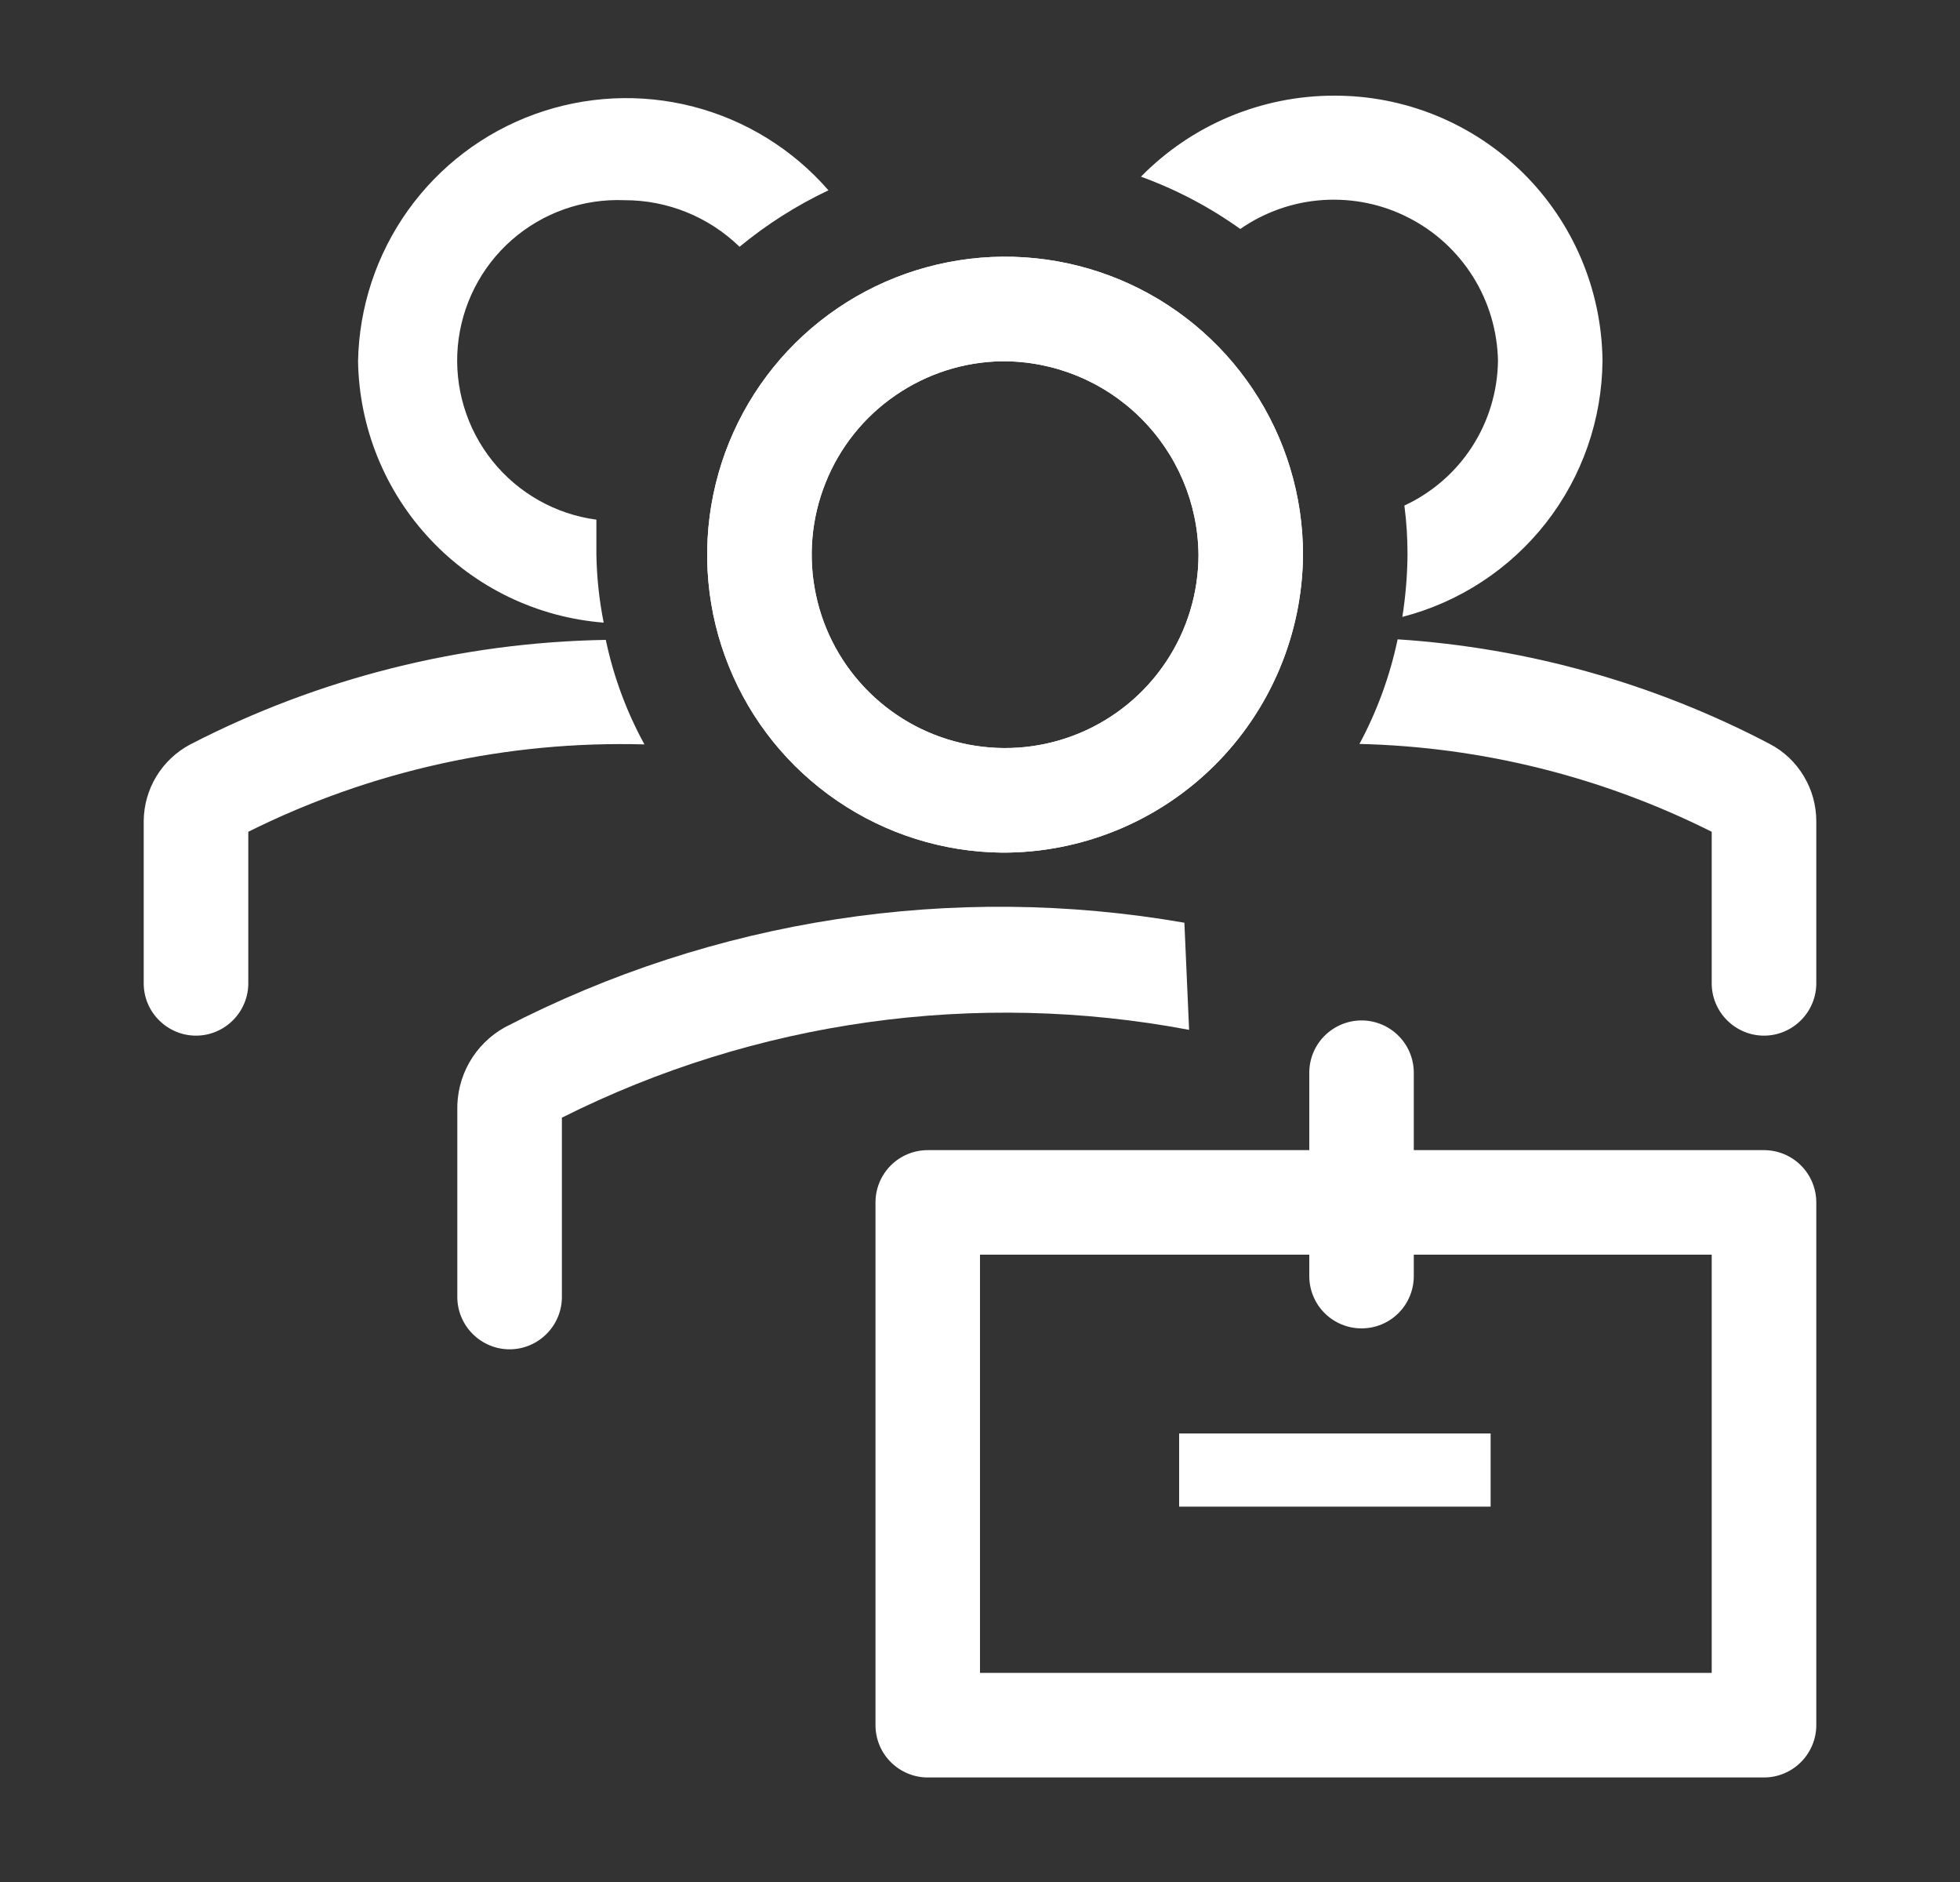 <svg width="25" height="24" viewBox="0 0 25 24" fill="none" xmlns="http://www.w3.org/2000/svg">
<rect x="0" y="0" width="25" height="24" fill="#333333" stroke="none"/>
<path d="M12.78 10.873C12.03 10.865 11.3 10.636 10.68 10.213C10.06 9.791 9.579 9.195 9.298 8.5C9.016 7.805 8.947 7.042 9.098 6.308C9.249 5.573 9.614 4.9 10.147 4.372C10.68 3.845 11.357 3.487 12.093 3.344C12.829 3.2 13.591 3.278 14.283 3.566C14.975 3.855 15.566 4.342 15.982 4.966C16.398 5.59 16.62 6.323 16.62 7.073C16.613 8.086 16.205 9.054 15.485 9.767C14.765 10.479 13.793 10.877 12.78 10.873ZM12.78 4.607C12.294 4.614 11.821 4.766 11.421 5.042C11.02 5.317 10.71 5.705 10.53 6.157C10.349 6.608 10.306 7.103 10.406 7.579C10.505 8.054 10.743 8.49 11.09 8.831C11.436 9.172 11.876 9.403 12.353 9.495C12.831 9.587 13.325 9.536 13.773 9.348C14.221 9.16 14.604 8.844 14.874 8.439C15.143 8.035 15.287 7.559 15.287 7.073C15.28 6.414 15.012 5.785 14.542 5.323C14.073 4.86 13.439 4.603 12.78 4.607Z" fill="white"/>
<path d="M12.78 10.873C12.03 10.865 11.299 10.636 10.68 10.213C10.06 9.791 9.579 9.195 9.298 8.5C9.016 7.805 8.947 7.042 9.098 6.308C9.249 5.573 9.614 4.9 10.147 4.372C10.68 3.845 11.357 3.487 12.093 3.344C12.829 3.2 13.591 3.278 14.283 3.566C14.975 3.855 15.566 4.342 15.982 4.966C16.398 5.59 16.62 6.323 16.62 7.073C16.613 8.086 16.205 9.054 15.485 9.767C14.765 10.479 13.793 10.877 12.78 10.873ZM12.78 4.607C12.294 4.614 11.821 4.766 11.421 5.042C11.02 5.317 10.71 5.705 10.53 6.157C10.349 6.608 10.306 7.103 10.406 7.579C10.505 8.054 10.743 8.49 11.09 8.831C11.436 9.172 11.876 9.403 12.353 9.495C12.831 9.587 13.325 9.536 13.773 9.348C14.221 9.16 14.604 8.844 14.873 8.439C15.143 8.035 15.287 7.559 15.287 7.073C15.28 6.414 15.012 5.785 14.542 5.323C14.072 4.86 13.439 4.603 12.78 4.607ZM15.107 11.767C12.15 11.252 9.106 11.72 6.44 13.1C6.251 13.205 6.094 13.36 5.987 13.548C5.88 13.736 5.827 13.95 5.833 14.167V16.54C5.833 16.717 5.904 16.886 6.029 17.011C6.154 17.136 6.323 17.207 6.5 17.207C6.677 17.207 6.846 17.136 6.971 17.011C7.096 16.886 7.167 16.717 7.167 16.54V14.253C9.638 13.013 12.449 12.62 15.167 13.133L15.107 11.767Z" fill="white"/>
<path d="M22.5 14.667H18.033V13.68C18.033 13.503 17.963 13.334 17.838 13.209C17.713 13.084 17.544 13.013 17.367 13.013C17.19 13.013 17.02 13.084 16.895 13.209C16.77 13.334 16.7 13.503 16.7 13.68V14.667H11.833C11.657 14.667 11.487 14.737 11.362 14.862C11.237 14.987 11.167 15.157 11.167 15.333V22C11.167 22.177 11.237 22.346 11.362 22.471C11.487 22.596 11.657 22.667 11.833 22.667H22.5C22.677 22.667 22.846 22.596 22.971 22.471C23.096 22.346 23.167 22.177 23.167 22V15.333C23.167 15.157 23.096 14.987 22.971 14.862C22.846 14.737 22.677 14.667 22.5 14.667ZM21.833 21.333H12.5V16H16.7V16.273C16.7 16.45 16.77 16.62 16.895 16.745C17.02 16.87 17.19 16.94 17.367 16.94C17.544 16.94 17.713 16.87 17.838 16.745C17.963 16.62 18.033 16.45 18.033 16.273V16H21.833V21.333Z" fill="white"/>
<path d="M15.04 18.28H19.013V19.213H15.04V18.28ZM7.727 8.16C5.881 8.191 4.067 8.647 2.427 9.493C2.248 9.588 2.099 9.729 1.994 9.901C1.89 10.074 1.834 10.271 1.833 10.473V12.54C1.833 12.717 1.903 12.886 2.029 13.011C2.154 13.136 2.323 13.207 2.5 13.207C2.677 13.207 2.846 13.136 2.971 13.011C3.096 12.886 3.167 12.717 3.167 12.54V10.607C4.734 9.826 6.47 9.444 8.22 9.493C7.991 9.076 7.825 8.626 7.727 8.16ZM22.573 9.487C21.102 8.715 19.485 8.261 17.827 8.153C17.729 8.619 17.565 9.068 17.34 9.487C18.902 9.524 20.436 9.907 21.833 10.607V12.54C21.833 12.717 21.904 12.886 22.029 13.011C22.154 13.136 22.323 13.207 22.5 13.207C22.677 13.207 22.846 13.136 22.971 13.011C23.096 12.886 23.167 12.717 23.167 12.54V10.473C23.167 10.27 23.112 10.071 23.007 9.897C22.903 9.723 22.753 9.581 22.573 9.487ZM7.607 7.073V6.627C7.084 6.557 6.609 6.288 6.28 5.877C5.951 5.465 5.793 4.943 5.839 4.418C5.886 3.893 6.133 3.406 6.529 3.059C6.925 2.712 7.44 2.531 7.967 2.553C8.514 2.552 9.04 2.765 9.433 3.147C9.78 2.861 10.161 2.619 10.567 2.427C10.113 1.905 9.512 1.533 8.843 1.36C8.174 1.187 7.468 1.221 6.818 1.457C6.168 1.693 5.606 2.12 5.204 2.682C4.802 3.245 4.58 3.916 4.567 4.607C4.581 5.452 4.909 6.263 5.489 6.879C6.068 7.496 6.857 7.874 7.7 7.94C7.643 7.654 7.612 7.364 7.607 7.073ZM17.013 1.22C16.555 1.22 16.102 1.312 15.679 1.489C15.257 1.666 14.874 1.926 14.553 2.253C15.004 2.417 15.43 2.641 15.82 2.92C16.131 2.704 16.495 2.576 16.873 2.551C17.251 2.526 17.629 2.603 17.966 2.776C18.304 2.948 18.588 3.209 18.789 3.53C18.99 3.851 19.099 4.221 19.107 4.6C19.102 4.989 18.988 5.369 18.777 5.696C18.566 6.023 18.266 6.283 17.913 6.447C17.94 6.652 17.953 6.859 17.953 7.067C17.951 7.335 17.929 7.602 17.887 7.867C18.613 7.68 19.257 7.258 19.719 6.668C20.181 6.077 20.434 5.35 20.44 4.6C20.431 3.698 20.066 2.837 19.424 2.203C18.782 1.57 17.915 1.216 17.013 1.22Z" fill="white"/>
</svg>
